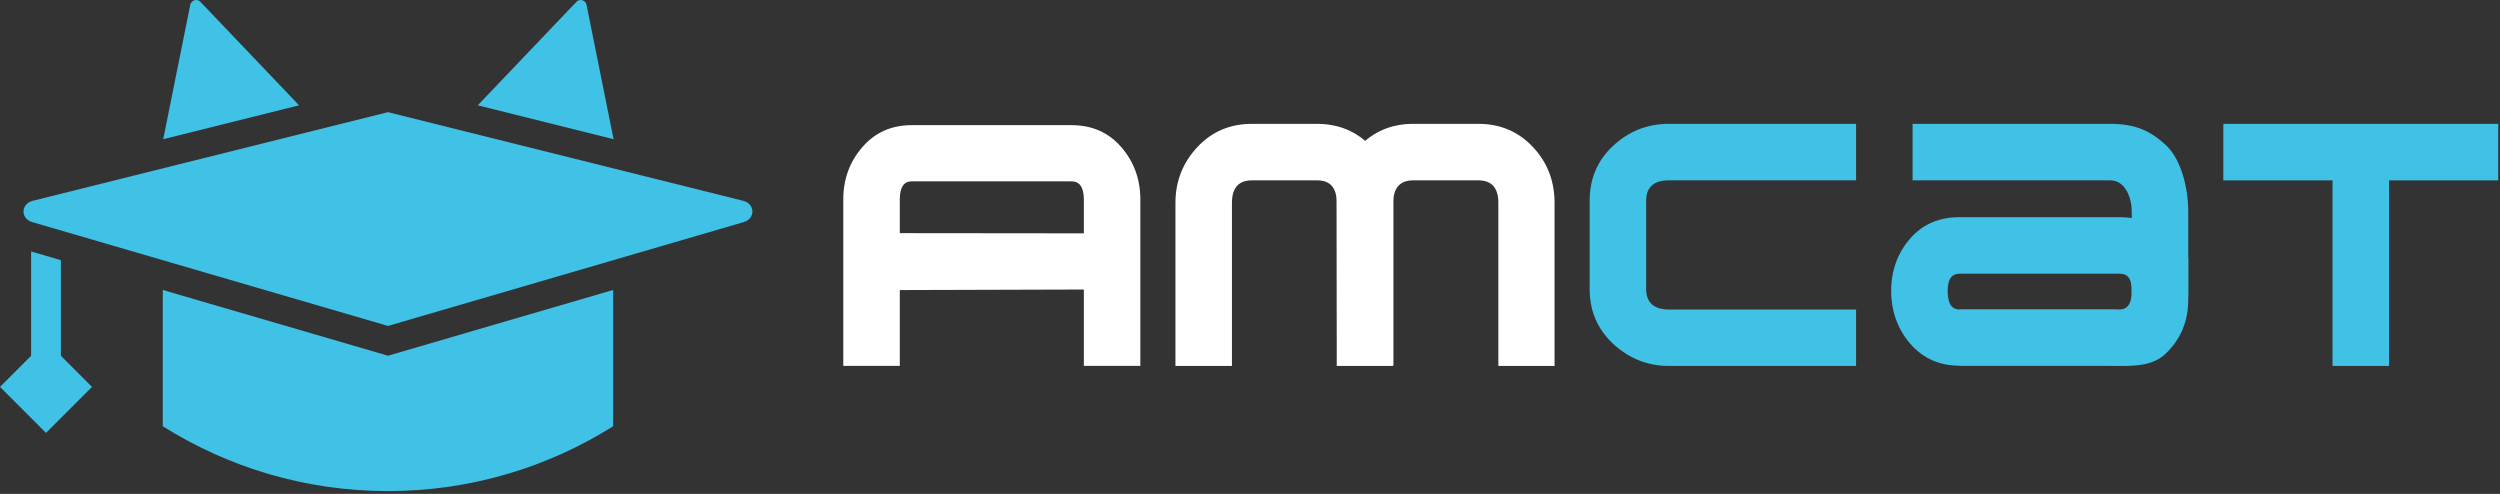 <svg width="653" height="129" viewBox="0 0 653 129" fill="none" xmlns="http://www.w3.org/2000/svg">
<rect x="0" y="0" width="653" height="129" fill="#333333" stroke="none"/>
<path d="M101.337 29.297L8.585 52.44C5.399 53.235 5.298 57.1 8.44 58.017L101.337 85.134L194.233 58.017C197.375 57.1 197.275 53.235 194.089 52.44L101.337 29.297Z" fill="#40C1E6"/>
<path d="M8.126 65.685V96.371L15.906 96.37V67.96L8.126 65.685Z" fill="#40C1E6"/>
<path d="M24.033 101.061L12.016 113.078L0 101.061L12.016 89.045L24.033 101.061Z" fill="#40C1E6"/>
<path d="M42.634 36.359L49.698 1.251C49.943 0.031 51.449 -0.423 52.327 0.461L78.114 27.507L42.634 36.359Z" fill="#40C1E6"/>
<path d="M160.267 36.36L153.203 1.252C152.958 0.032 151.451 -0.421 150.575 0.461L124.786 27.508L160.267 36.36Z" fill="#40C1E6"/>
<path d="M101.337 92.915L42.52 75.742V111.336C59.563 122.052 79.718 128.273 101.337 128.273C122.956 128.273 143.112 122.052 160.154 111.336V75.736L101.337 92.915Z" fill="#40C1E6"/>
<path d="M484.807 95.582H435.866C430.135 95.582 425.255 93.478 421.241 89.695C417.221 85.916 415.217 81.181 415.217 75.476V52.409C415.217 46.714 417.221 41.973 421.241 38.182C425.255 34.4 430.139 32.35 435.87 32.35H484.807V47.11H435.866C431.941 47.11 429.971 48.934 429.971 52.432V75.458C429.971 78.955 431.941 80.841 435.866 80.841H484.807V95.582Z" fill="#40C1E6"/>
<path d="M652.533 47.11H624.013V95.582H609.251V47.11H580.735V32.35H652.533V47.11Z" fill="#40C1E6"/>
<path d="M307.026 95.582V52.999C307.026 47.268 309.005 42.39 312.787 38.375C316.566 34.355 321.302 32.35 327.006 32.35H344.015C349.711 32.35 354.451 34.355 358.242 38.375C362.025 42.39 363.915 47.269 363.915 52.999V95.267H349.235L349.155 52.999C349.155 49.074 347.491 47.105 343.993 47.105H327.025C323.527 47.105 321.783 49.075 321.783 52.999V95.582H307.026Z" fill="white"/>
<path d="M349.156 95.582V52.999C349.156 47.268 351.14 42.39 354.922 38.375C358.701 34.355 363.436 32.35 369.141 32.35H386.15C391.845 32.35 396.586 34.355 400.377 38.375C404.16 42.39 406.05 47.269 406.05 52.999V95.582H391.369V52.999C391.369 49.075 389.625 47.105 386.126 47.105H369.158C365.662 47.105 363.918 49.075 363.918 52.999V95.582H349.156Z" fill="white"/>
<path d="M556.812 76.07C556.812 79.252 555.752 80.841 553.613 80.841H511.816C509.766 80.841 508.734 79.256 508.734 76.084V75.984C508.734 72.811 509.824 71.489 511.874 71.489H553.672C555.809 71.489 556.812 72.815 556.812 75.998V76.07ZM569.721 67.306C568.922 65.522 567.926 63.826 566.588 62.281C563.27 58.459 559.002 56.728 553.672 56.728H511.874C506.628 56.728 502.29 58.459 498.956 62.281C495.644 66.106 493.976 70.662 493.976 75.954C493.976 81.245 495.644 85.961 498.956 89.786C502.29 93.609 506.569 95.521 511.816 95.521H553.613C558.944 95.521 563.27 93.609 566.588 89.786C569.9 85.961 571.568 81.405 571.568 76.114V67.306H569.721Z" fill="#40C1E6"/>
<path d="M511.815 80.841H550.929C554.854 80.841 556.814 81.753 556.814 78.257V55.231C556.814 51.732 555.15 47.11 551.226 47.11H499.567V32.35H551.226C557.838 32.35 561.835 34.241 565.85 38.023C569.87 41.813 571.569 49.512 571.569 55.207V78.274C571.569 83.98 569.563 88.715 565.543 92.493C561.529 96.276 555.178 95.521 549.447 95.521L511.815 95.521V80.841Z" fill="#40C1E6"/>
<path d="M297.859 95.557H283.102V75.621L235.025 75.763V60.898L283.102 60.948V52.143C283.102 48.96 282.042 47.372 279.905 47.372H238.107C236.057 47.372 235.025 48.957 235.025 52.129V95.557H220.266V52.099C220.266 46.808 221.935 42.252 225.247 38.426C228.579 34.604 232.861 32.692 238.107 32.692H279.905C285.235 32.692 289.562 34.604 292.878 38.426C296.191 42.252 297.859 46.808 297.859 52.099V95.557Z" fill="white"/>
</svg>
